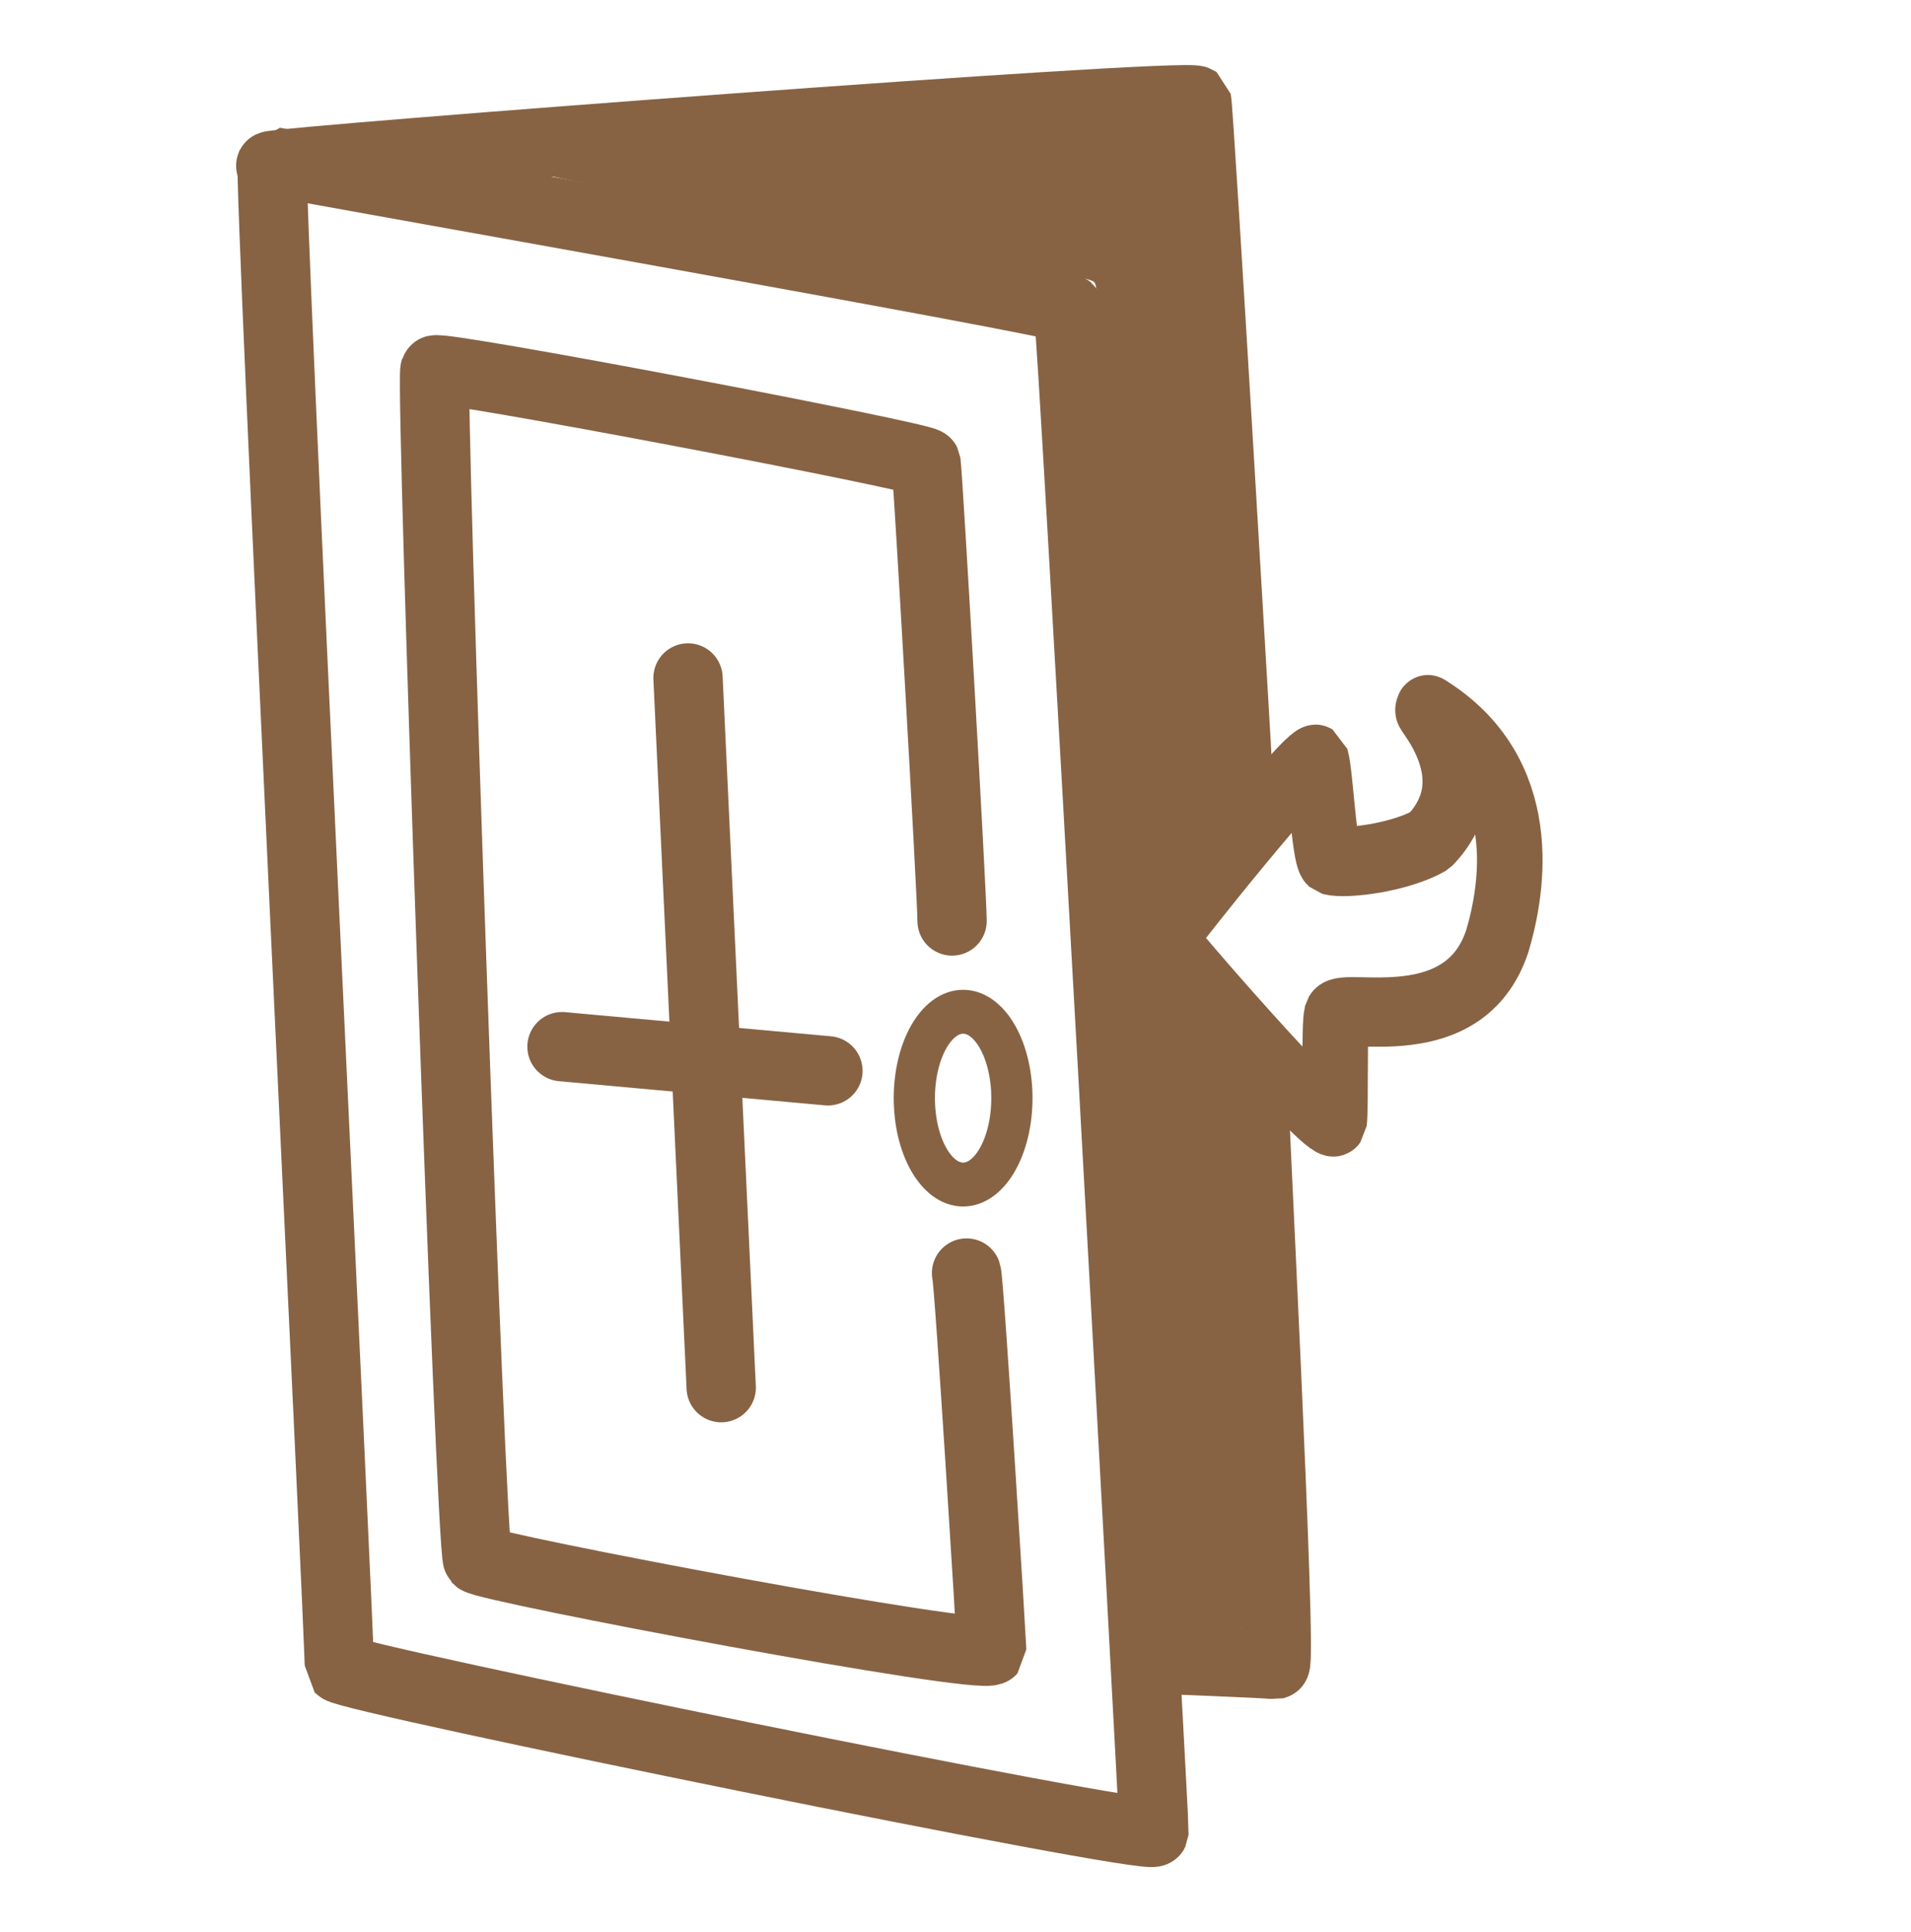 <?xml version="1.0" standalone="no"?>
<!DOCTYPE svg PUBLIC "-//W3C//DTD SVG 20010904//EN" "http://www.w3.org/TR/2001/REC-SVG-20010904/DTD/svg10.dtd">
<!-- Created using Krita: https://krita.org -->
<svg xmlns="http://www.w3.org/2000/svg" 
    xmlns:xlink="http://www.w3.org/1999/xlink"
    xmlns:krita="http://krita.org/namespaces/svg/krita"
    xmlns:sodipodi="http://sodipodi.sourceforge.net/DTD/sodipodi-0.dtd"
    width="1103pt"
    height="1115pt"
    viewBox="0 0 1103 1115">
<defs/>
<path id="shape0" transform="matrix(0.946 0 0 1 671.582 409.507)" fill="none" stroke="#876344" stroke-width="40" stroke-linecap="round" stroke-linejoin="bevel" d="M161.477 0.043C225.226 37.451 213.047 103.628 203.644 133.539C183.657 190.971 110.402 168.71 105.665 176.161C104.037 182.197 105.157 229.396 104.106 237.749C99.979 243.12 3.608 138.055 0 132.342C3.984 125.657 88.364 26.008 93.073 28.697C95.609 36.746 98.089 83.799 101.816 86.961C111.621 89.384 144.427 85.291 162.338 75.635C199.637 39.285 158.241 -1.513 161.477 0.043Z" sodipodi:nodetypes="ccccccccc"/><path id="shape1" transform="translate(156.287, 57.551)" fill="none" stroke="#876344" stroke-width="40" stroke-linecap="round" stroke-linejoin="bevel" d="M0 38.113C6.647 35.284 527.579 -4.383 534.431 0.4C535.873 7.992 559.414 406.255 559.78 417.545" sodipodi:nodetypes="ccc"/><path id="shape2" transform="translate(667.016, 609.969)" fill="none" stroke="#876344" stroke-width="40" stroke-linecap="round" stroke-linejoin="bevel" d="M55.767 0C55.62 14.429 73.199 349.589 68.985 350.629C62.276 349.722 8.907 347.986 0 347.268" sodipodi:nodetypes="ccc"/><path id="shape3" transform="translate(157.067, 93.22)" fill="none" stroke="#876344" stroke-width="40" stroke-linecap="round" stroke-linejoin="bevel" d="M509.017 963.99C506.282 969.57 44.771 875.507 38.807 869.487C39.474 860.154 -2.405 7.468 0.109 0C10.921 2.463 454.612 80.811 459.523 84.815C461.542 87.693 509.317 960.375 509.017 963.99Z" sodipodi:nodetypes="ccccc"/><path id="shape4" transform="translate(250.806, 213.383)" fill="none" stroke="#876344" stroke-width="40" stroke-linecap="round" stroke-linejoin="bevel" d="M298.718 318.095C298.626 301.681 284.851 61.48 283.719 53.592C281.974 50.103 1.49 -3.313 0.218 0.162C-2.493 10.012 20.924 682.065 24.834 686.486C32.05 691.74 315.802 745.367 321.598 738.979C321.444 733.416 308.634 525.588 307.066 521.255" sodipodi:nodetypes="cccccc"/><ellipse id="shape5" transform="matrix(0.793 0 0 0.845 527.745 583.866)" rx="35.5" ry="59" cx="35.5" cy="59" fill="none" stroke="#876344" stroke-width="30" stroke-linecap="square" stroke-linejoin="bevel"/><path id="shape6" transform="translate(324.373, 604.001)" fill="none" stroke="#876344" stroke-width="40" stroke-linecap="round" stroke-linejoin="miter" stroke-miterlimit="2" d="M0 0L153.494 13.949" sodipodi:nodetypes="cc"/><path id="shape7" transform="translate(397.113, 391.235)" fill="none" stroke="#876344" stroke-width="40" stroke-linecap="round" stroke-linejoin="miter" stroke-miterlimit="2" d="M0 0L19.162 409.559" sodipodi:nodetypes="cc"/><path id="shape01" transform="translate(314.727, 76.204)" fill="#876344" fill-rule="evenodd" stroke-opacity="0" stroke="#000000" stroke-width="0" stroke-linecap="square" stroke-linejoin="bevel" d="M0 24.351C12.904 23.566 345.212 -1.901 359.466 0.113C359.119 12.578 382.794 388.854 383.814 400.7C376.103 408.225 345.77 464.468 342.52 469.666C347.091 473.065 383.174 521.576 389.499 532.238C388.18 542.516 403.716 852.918 403.861 863.283C390.904 863.969 369.996 866.839 364.116 865.613C361.873 860.394 326.21 86.681 316.854 86.799C319.794 81.163 4.283 28.351 0 24.351Z" sodipodi:nodetypes="ccccccccc"/>
</svg>
